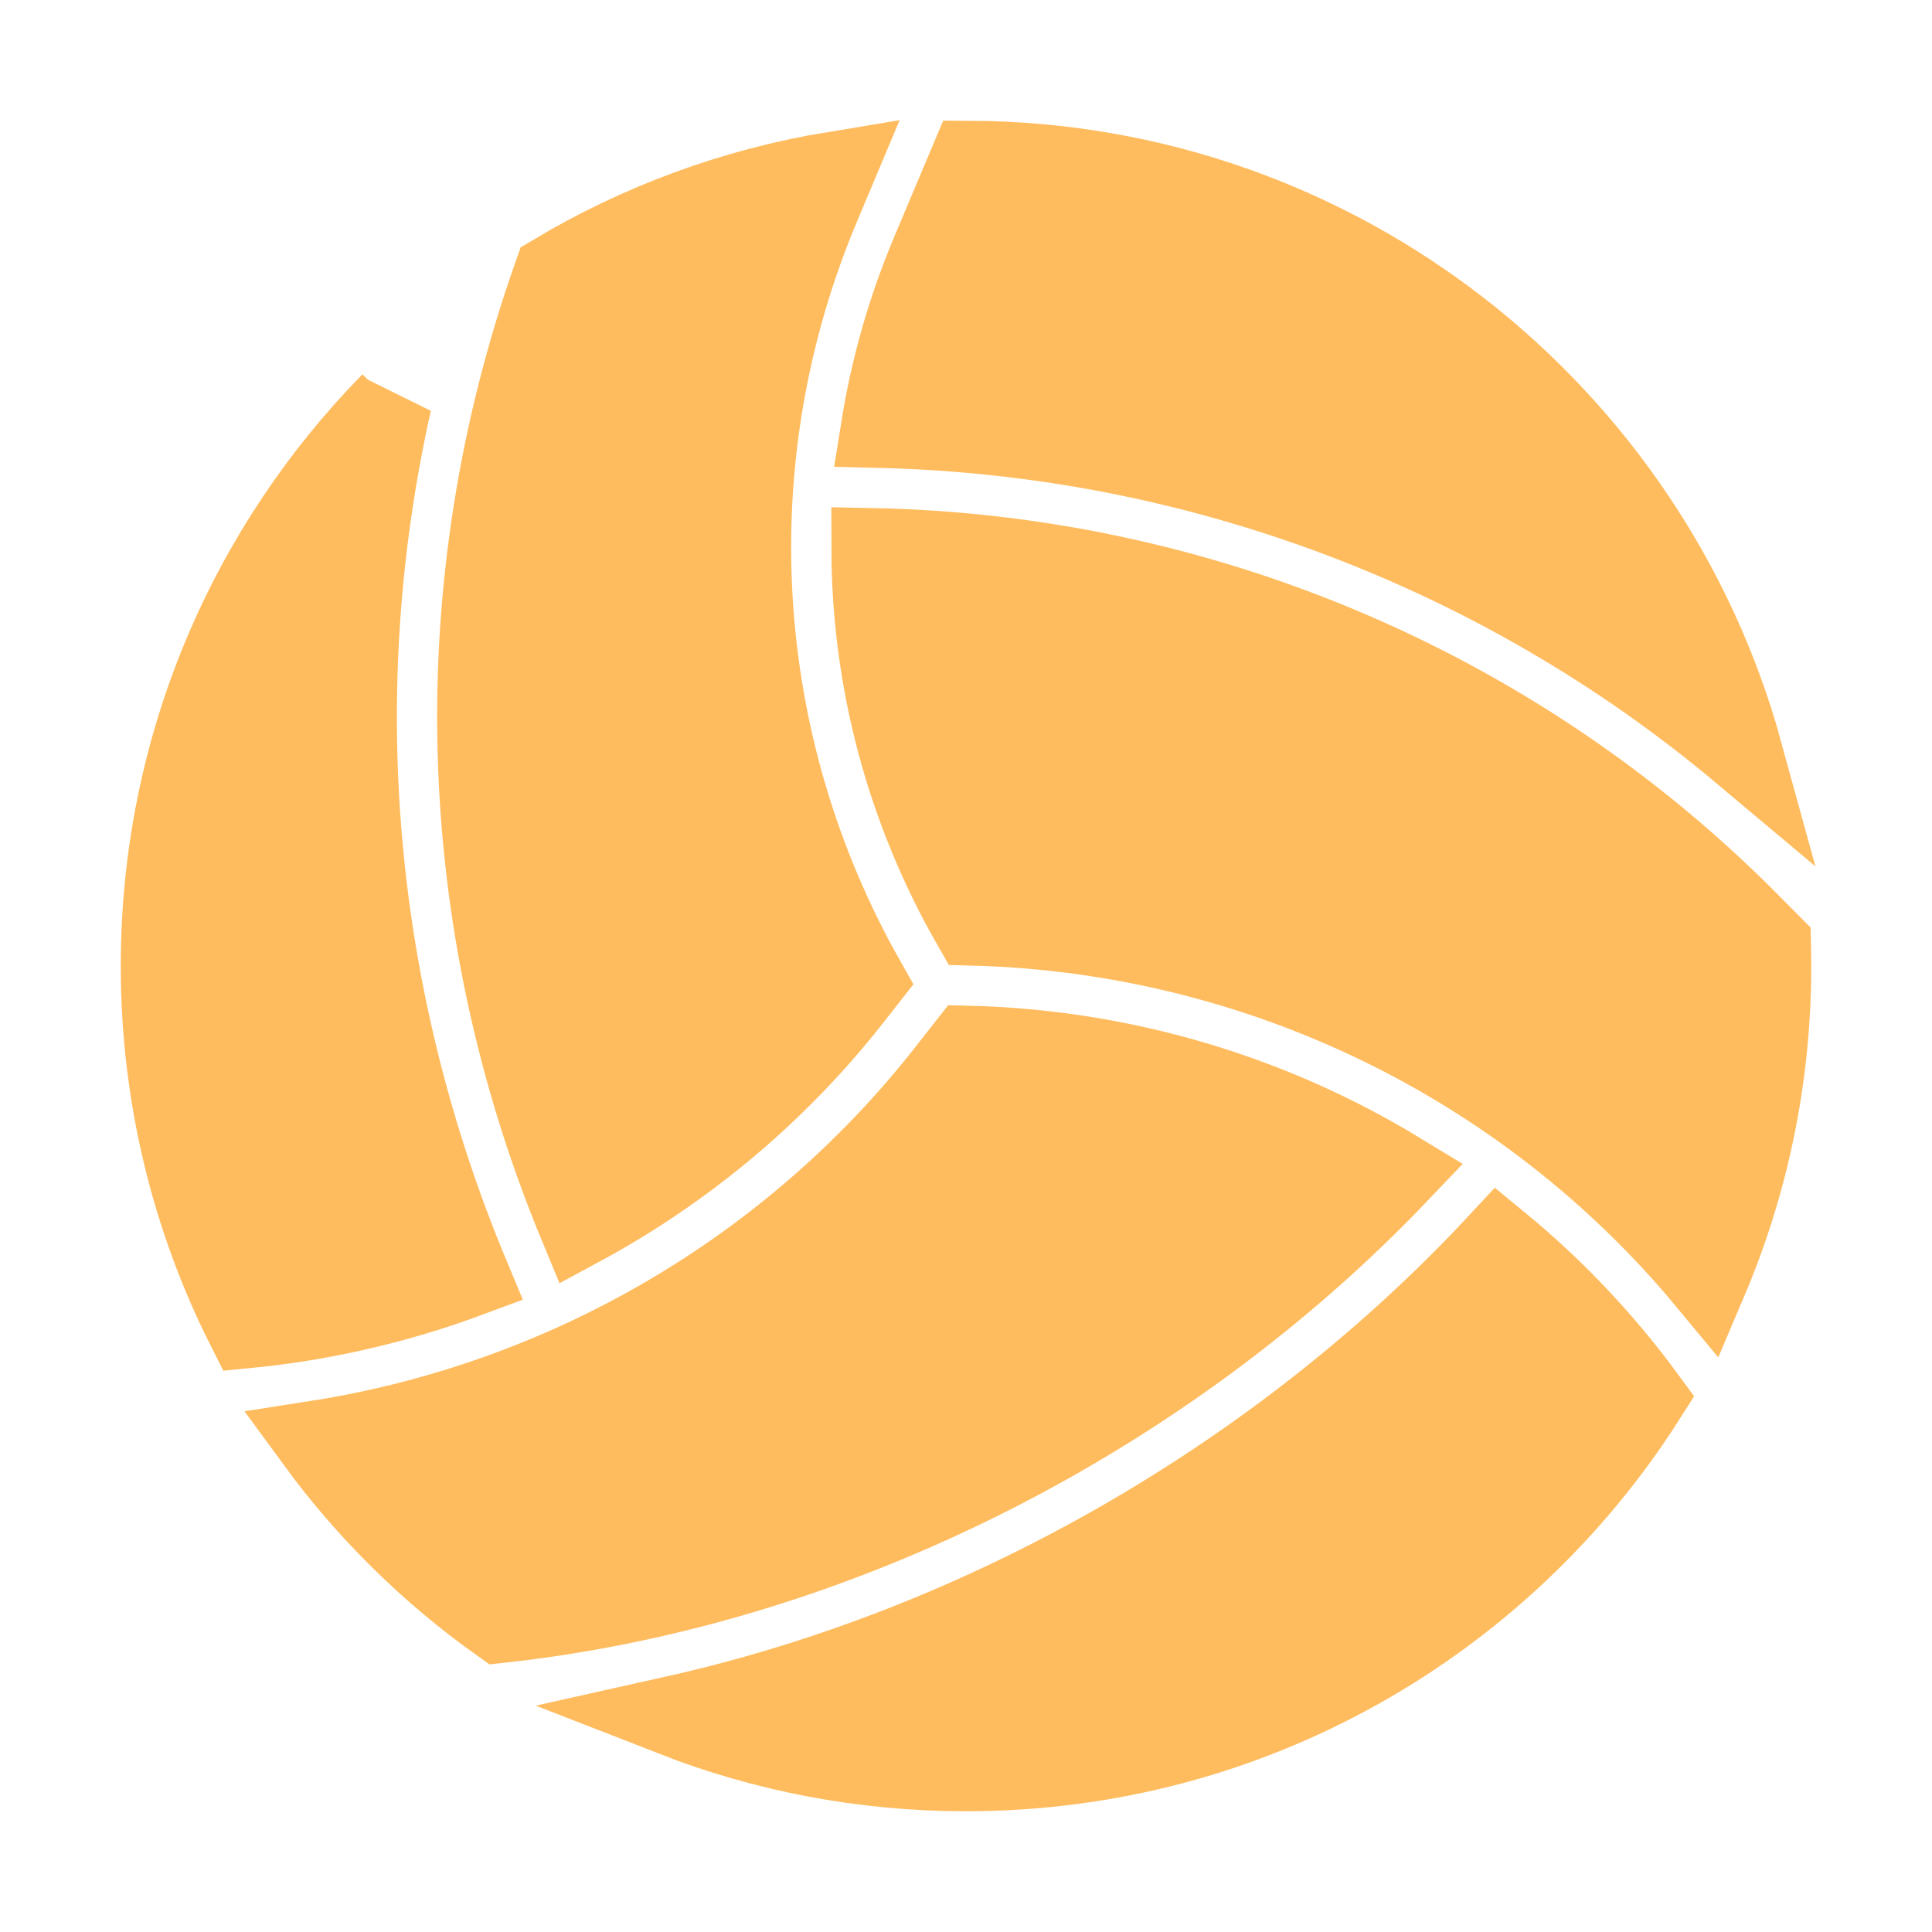 <!DOCTYPE svg PUBLIC "-//W3C//DTD SVG 1.1//EN" "http://www.w3.org/Graphics/SVG/1.1/DTD/svg11.dtd">
<!-- Uploaded to: SVG Repo, www.svgrepo.com, Transformed by: SVG Repo Mixer Tools -->
<svg width="800px" height="800px" viewBox="0 0 24 24" fill="none" xmlns="http://www.w3.org/2000/svg" stroke="#FFBC5E">
<g id="SVGRepo_bgCarrier" stroke-width="0"/>
<g id="SVGRepo_tracerCarrier" stroke-linecap="round" stroke-linejoin="round"/>
<g id="SVGRepo_iconCarrier"> <path d="M12.017 12.993C13.94 13.039 15.786 13.593 17.38 14.563C14.491 17.598 10.392 19.703 6.215 20.158C5.336 19.533 4.562 18.77 3.925 17.899C7.002 17.419 9.812 15.799 11.756 13.326L12.017 12.993Z" fill="#FFBC5E"/> <path d="M20.44 17.365C18.665 20.152 15.549 22 12 22C10.718 22 9.492 21.759 8.365 21.319C12.268 20.448 15.942 18.313 18.615 15.439C19.296 15.998 19.91 16.643 20.44 17.365Z" fill="#FFBC5E"/> <path d="M21.624 11.358L21.626 11.36L21.997 11.733C21.999 11.822 22 11.911 22 12C22 13.388 21.717 14.709 21.206 15.911C18.964 13.209 15.637 11.587 12.081 11.495C11.252 10.05 10.83 8.435 10.828 6.811C14.883 6.89 18.753 8.518 21.624 11.358Z" fill="#FFBC5E"/> <path d="M10.946 5.313C11.064 4.575 11.271 3.846 11.567 3.141L12.048 2C16.631 2.021 20.486 5.127 21.645 9.348C18.656 6.839 14.881 5.41 10.946 5.313Z" fill="#FFBC5E"/> <path d="M10.577 12.399C9.649 13.58 8.495 14.54 7.2 15.238C5.622 11.434 5.515 7.262 6.879 3.409C7.931 2.78 9.108 2.34 10.364 2.133L10.185 2.559C8.866 5.691 9.082 9.24 10.747 12.182L10.577 12.399Z" fill="#FFBC5E"/> <path d="M4.859 5C3.09 6.804 2 9.274 2 12C2 13.617 2.384 15.145 3.066 16.497C4.02 16.404 4.949 16.187 5.833 15.858C4.378 12.376 4.055 8.604 4.864 4.994L4.859 5Z" fill="#FFBC5E"/> </g>
</svg>